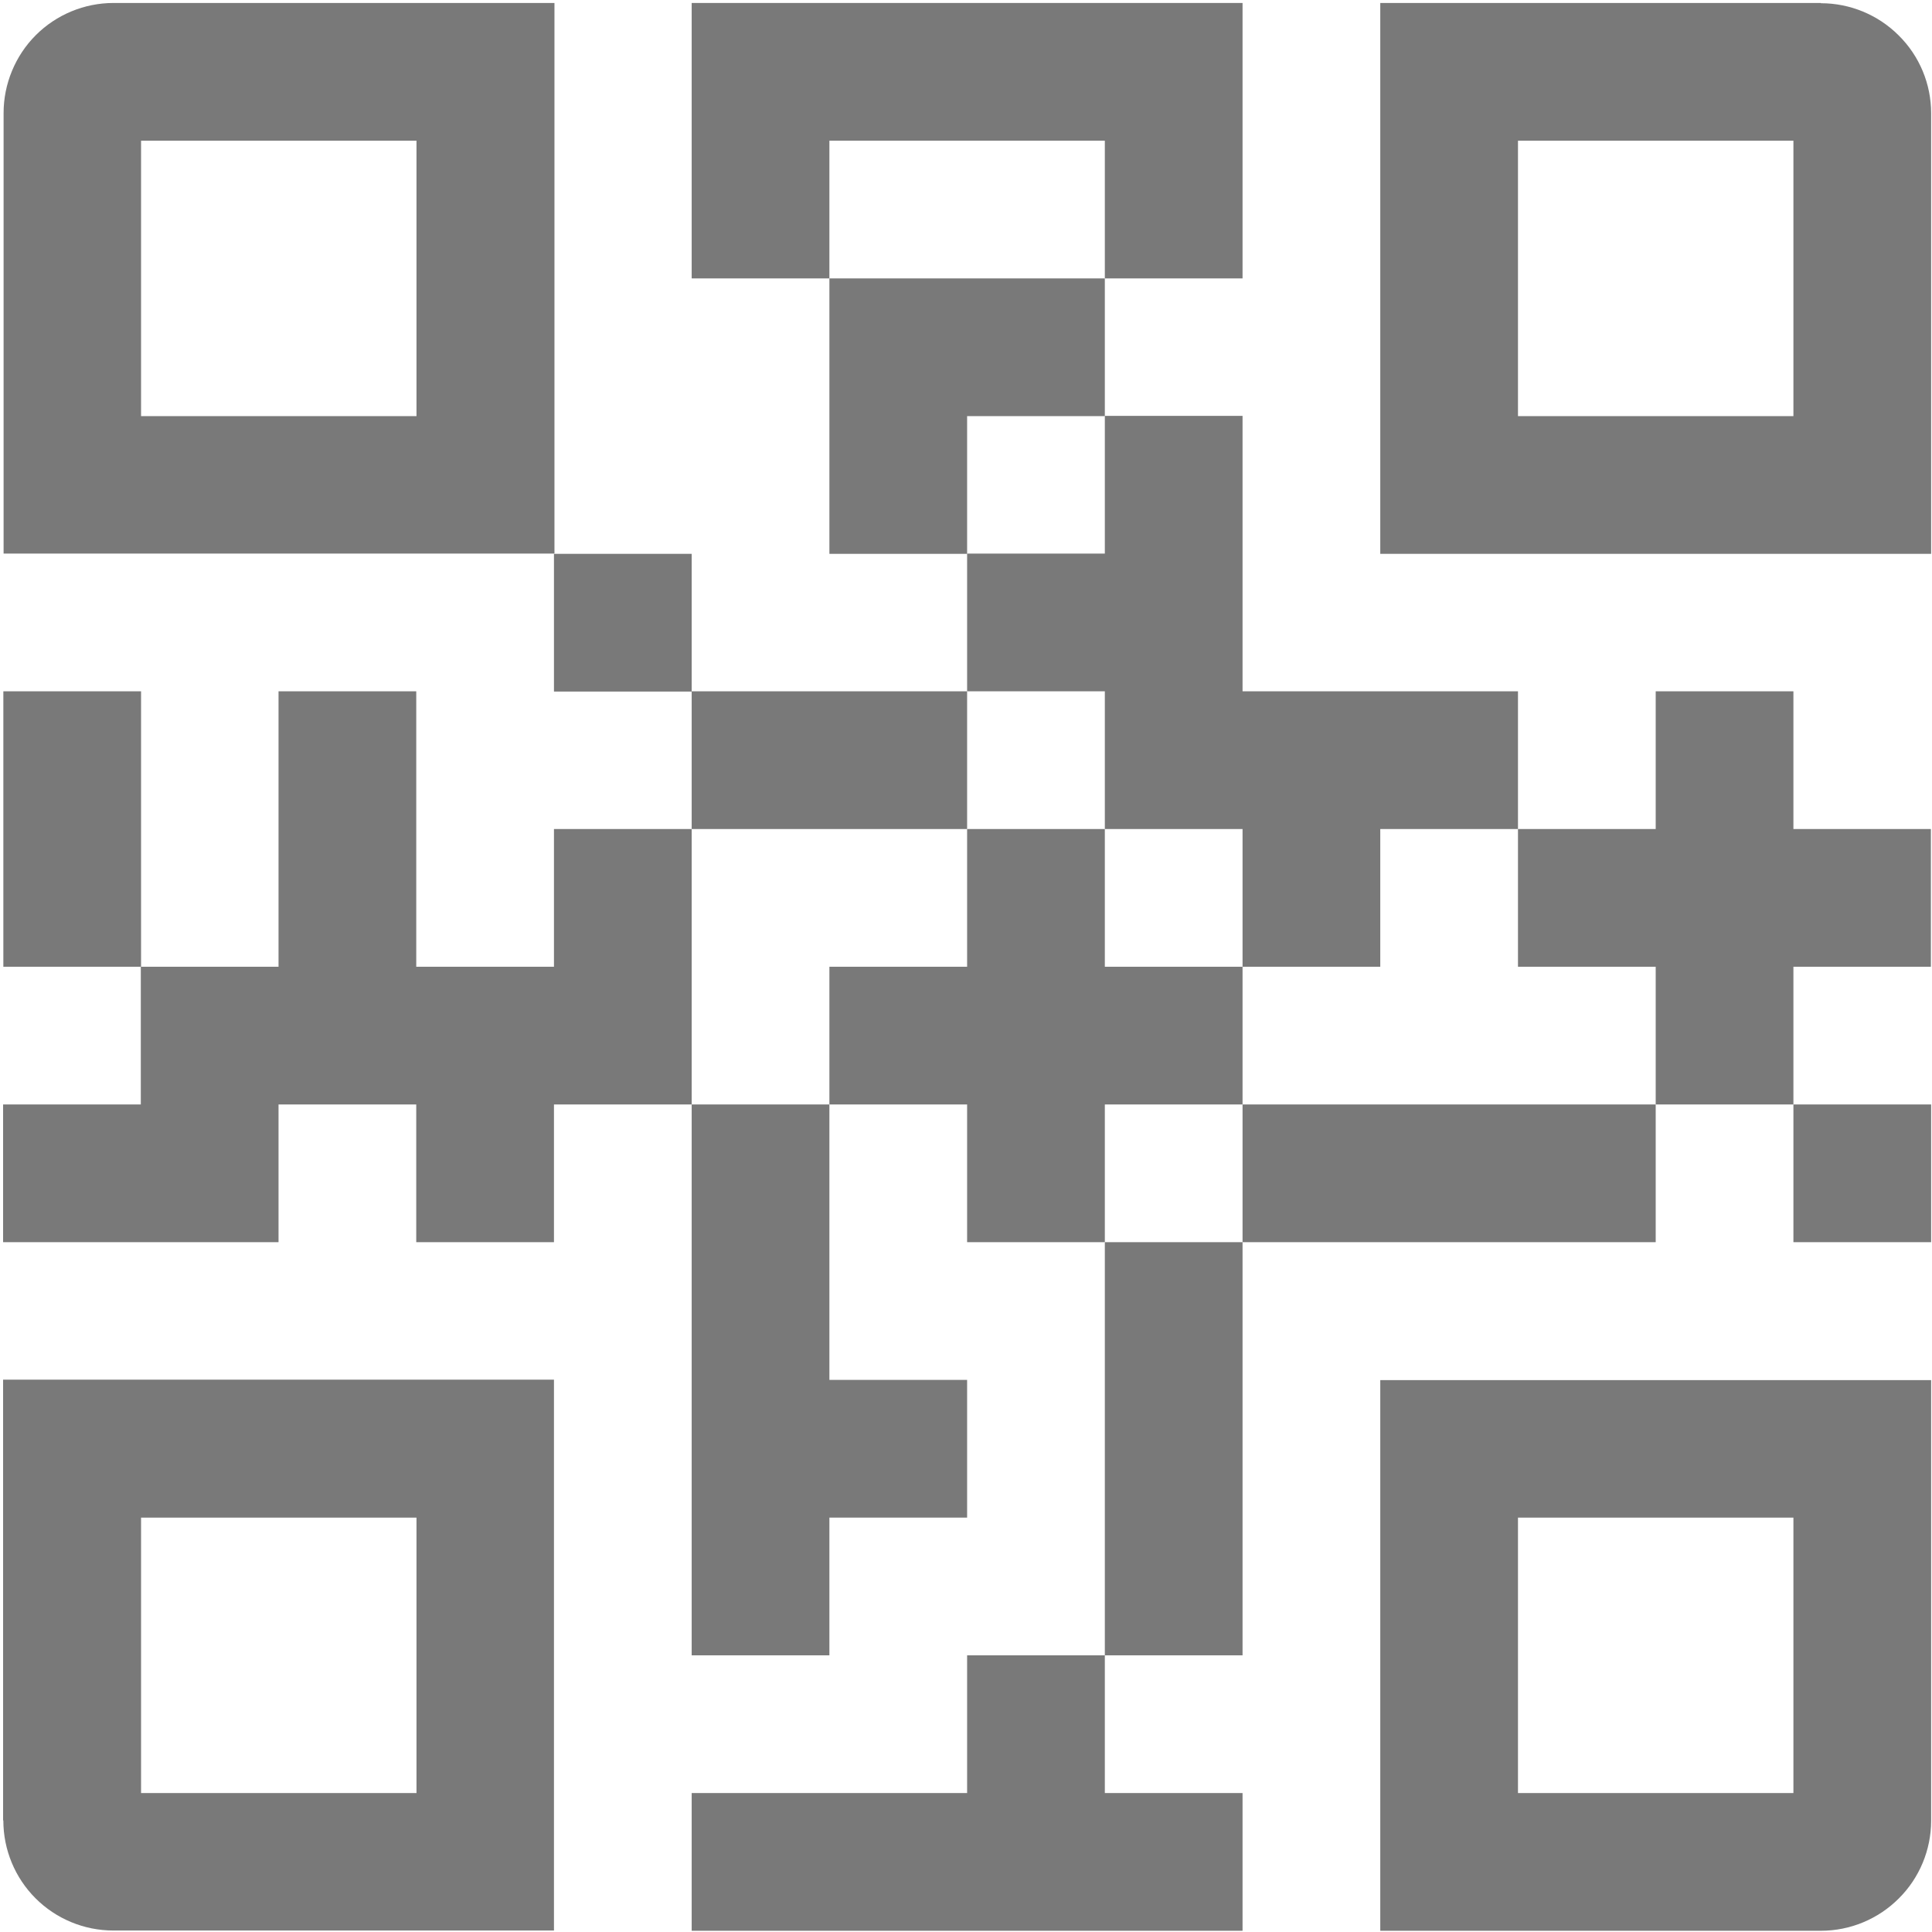 <svg width="78" height="78" viewBox="0 0 78 78" fill="none" xmlns="http://www.w3.org/2000/svg">
<path d="M4.585 0.12C3.405 0.12 2.275 0.59 1.445 1.42C0.615 2.25 0.145 3.39 0.145 4.56V22.35H22.385V0.12H4.595H4.585ZM16.815 16.8H5.695V5.68H16.815V16.8Z" fill="#797979"/>
<path d="M0.135 73.5C0.135 74.68 0.605 75.81 1.435 76.64C2.265 77.47 3.395 77.94 4.575 77.94H22.365V55.7H0.125V73.49L0.135 73.5ZM5.695 61.27H16.815V72.39H5.695V61.27Z" fill="#797979"/>
<path d="M55.725 77.95H73.515C74.695 77.95 75.825 77.48 76.655 76.65C77.495 75.82 77.965 74.68 77.965 73.51V55.72H55.725V77.96V77.95ZM61.285 61.27H72.405V72.39H61.285V61.27Z" fill="#797979"/>
<path d="M73.515 0.12H55.725V22.36H77.965V4.57C77.965 3.39 77.495 2.26 76.655 1.43C75.825 0.6 74.695 0.13 73.515 0.13V0.12ZM72.405 16.8H61.285V5.68H72.405V16.8Z" fill="#797979"/>
<path d="M44.605 16.8V11.24H33.485V22.36H39.045V16.8H44.605Z" fill="#797979"/>
<path d="M22.365 22.36H27.925V27.92H22.365V22.36Z" fill="#797979"/>
<path d="M27.925 27.91H39.045V33.47H27.925V27.91Z" fill="#797979"/>
<path d="M44.605 5.68V11.24H50.165V0.12H27.925V11.24H33.485V5.68H44.605Z" fill="#797979"/>
<path d="M0.135 27.91H5.695V39.03H0.135V27.91Z" fill="#797979"/>
<path d="M22.365 33.47V39.03H16.805V27.91H11.245V39.03H5.685V44.59H0.125V50.15H11.245V44.59H16.805V50.15H22.365V44.59H27.925V33.47H22.365Z" fill="#797979"/>
<path d="M44.605 33.47H50.165V39.03H55.725V33.47H61.285V27.91H50.165V16.79H44.605V22.35H39.045V27.91H44.605V33.47Z" fill="#797979"/>
<path d="M39.045 72.39H27.925V77.95H50.165V72.39H44.605V66.83H39.045V72.39Z" fill="#797979"/>
<path d="M50.165 44.59V39.03H44.605V33.47H39.045V39.03H33.485V44.59H39.045V50.15H44.605V44.59H50.165Z" fill="#797979"/>
<path d="M72.405 44.59H77.965V50.15H72.405V44.59Z" fill="#797979"/>
<path d="M50.165 44.59H66.845V50.15H50.165V44.59Z" fill="#797979"/>
<path d="M72.405 27.91H66.845V33.47H61.285V39.03H66.845V44.59H72.405V39.03H77.955V33.47H72.405V27.91Z" fill="#797979"/>
<path d="M44.605 50.15H50.165V66.83H44.605V50.15Z" fill="#797979"/>
<path d="M27.925 66.83H33.485V61.27H39.045V55.71H33.485V44.59H27.925V66.83Z" fill="#797979"/>
</svg>
